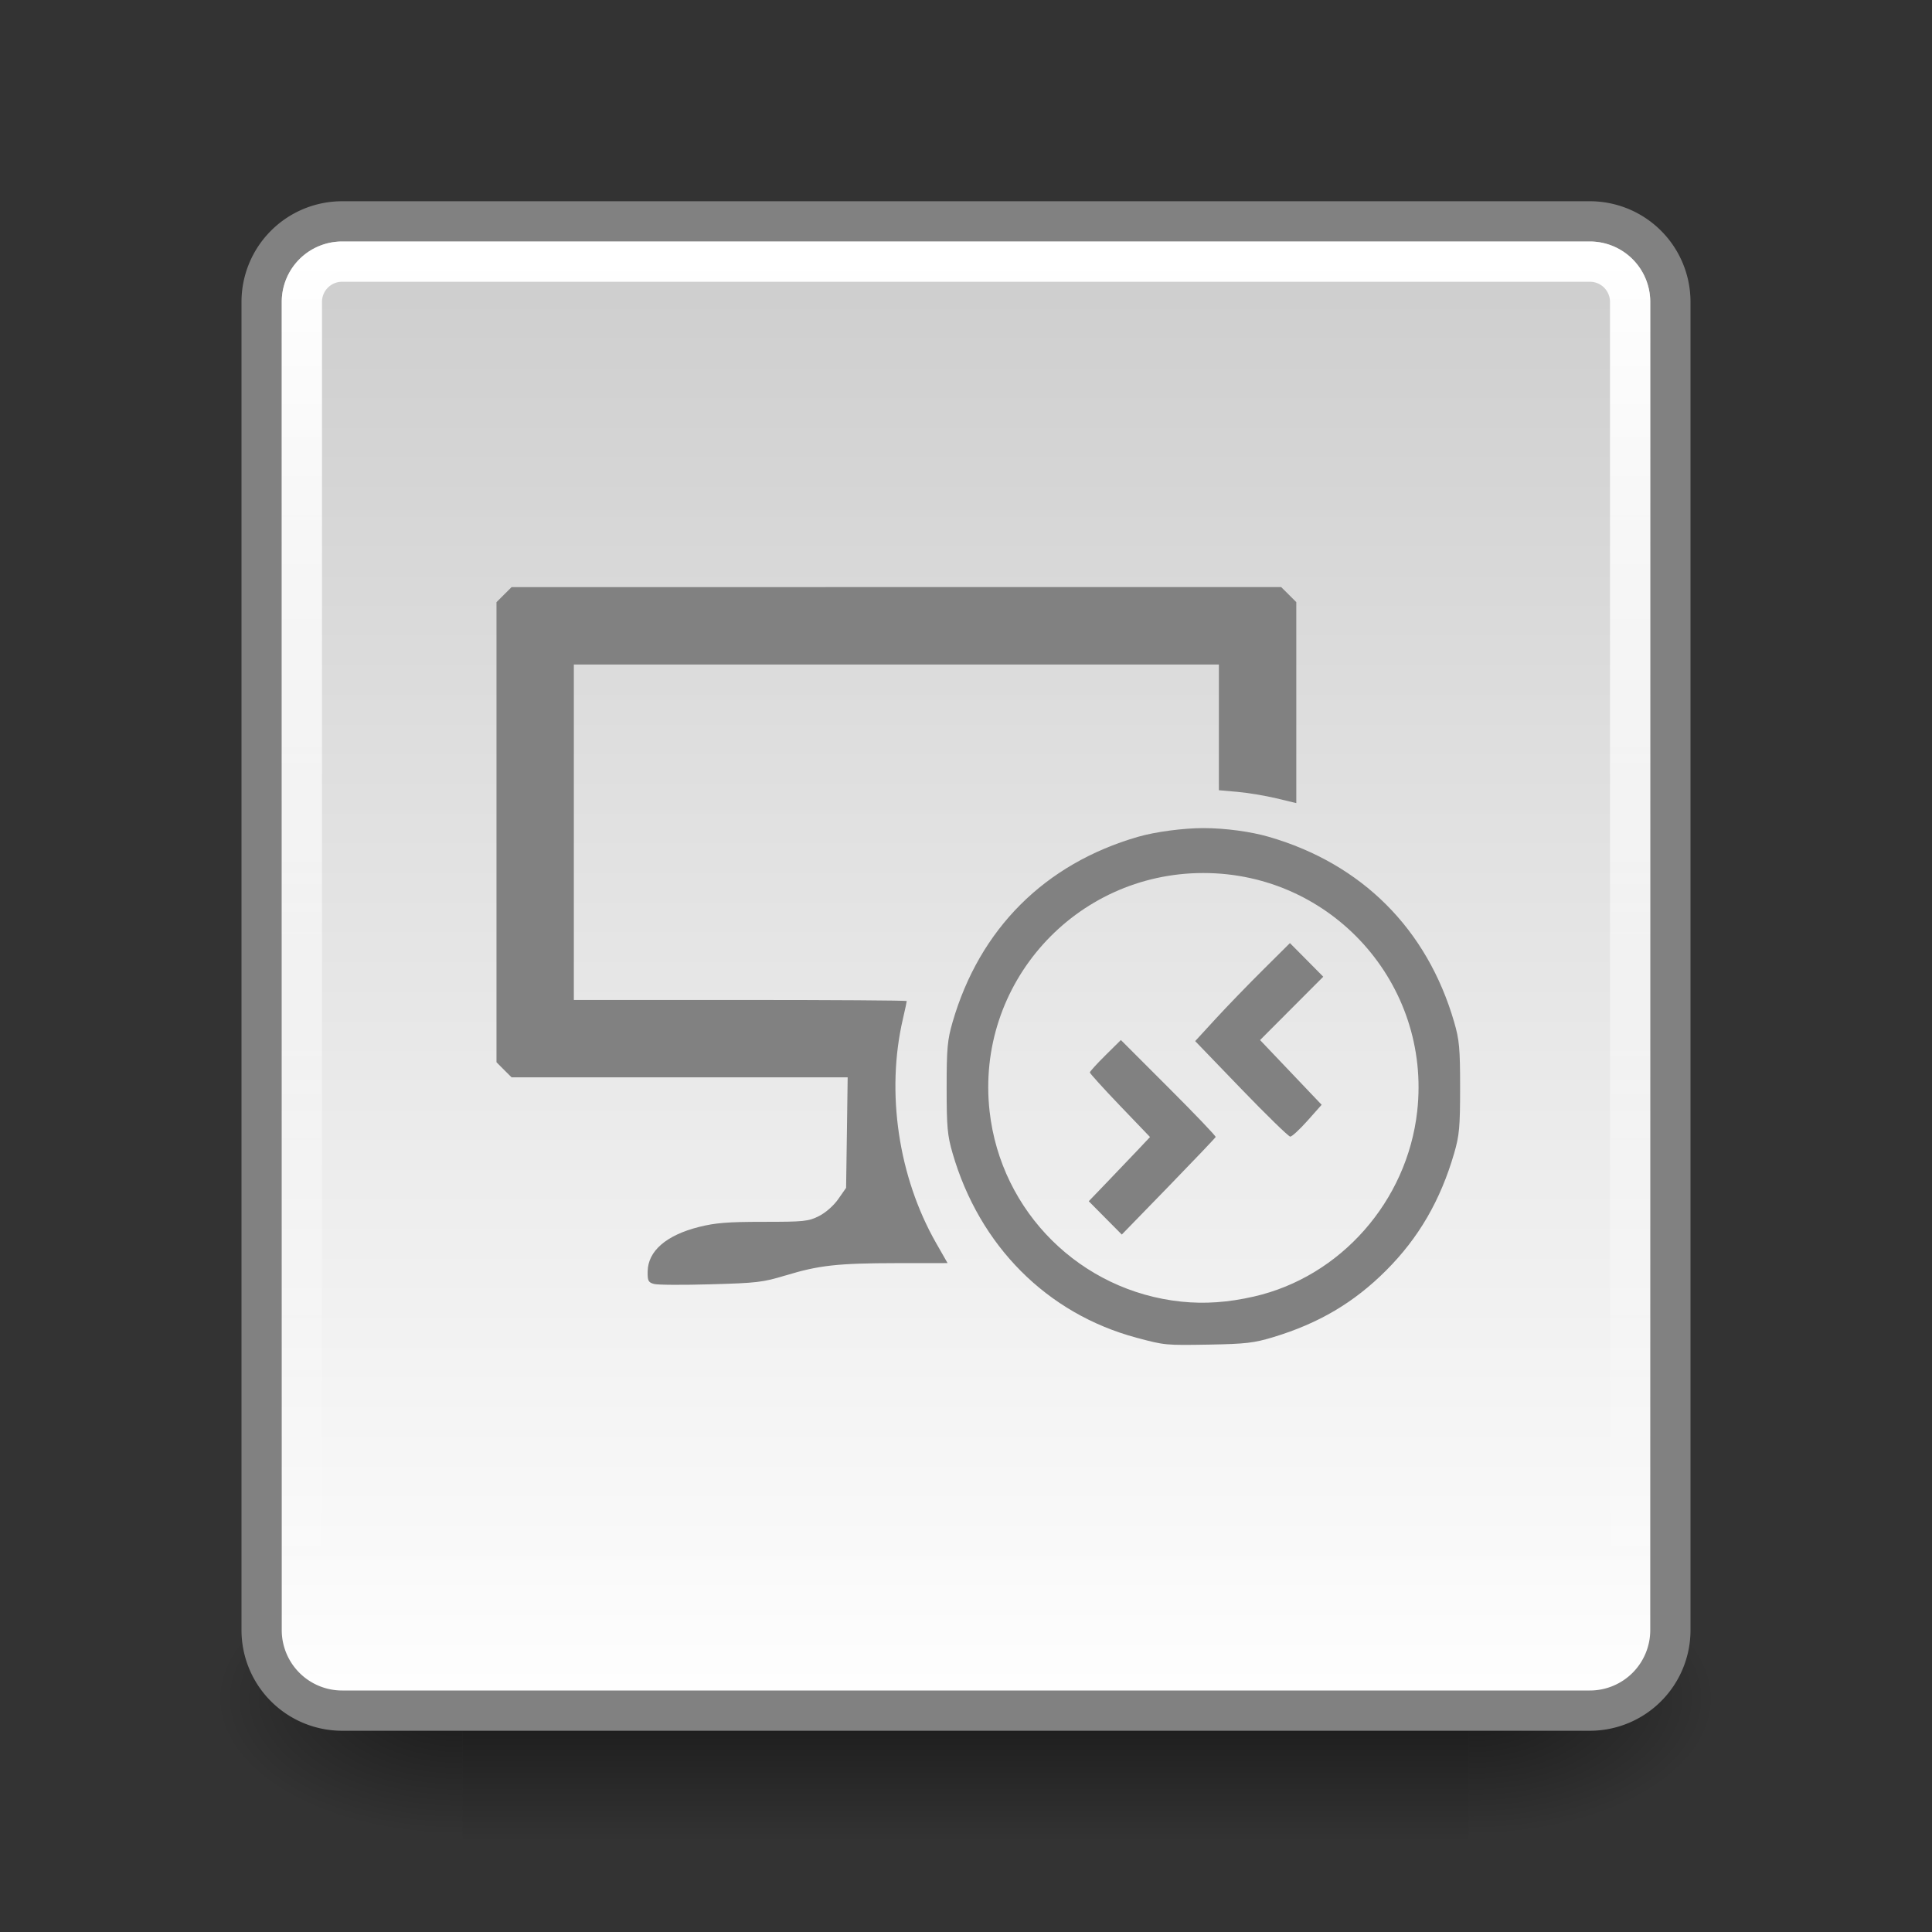 <?xml version="1.0" encoding="UTF-8" standalone="no"?>
<svg
   xmlns:dc="http://purl.org/dc/elements/1.1/"
   xmlns:cc="http://creativecommons.org/ns#"
   xmlns:rdf="http://www.w3.org/1999/02/22-rdf-syntax-ns#"
   xmlns:svg="http://www.w3.org/2000/svg"
   xmlns="http://www.w3.org/2000/svg"
   xmlns:xlink="http://www.w3.org/1999/xlink"
   xmlns:sodipodi="http://sodipodi.sourceforge.net/DTD/sodipodi-0.dtd"
   xmlns:inkscape="http://www.inkscape.org/namespaces/inkscape"
   viewBox="0 0 48 48"
   id="svg2"
   version="1.1"
   inkscape:version="0.92pre3 r"
   width="100%"
   height="100%"
   sodipodi:docname="Lubuntu-application-x-rdp.svg">
  <rect x="0" y="0" width="48" height="48" fill="#333333" stroke="none"/>
  <sodipodi:namedview
     pagecolor="#ffffff"
     bordercolor="#666666"
     borderopacity="1"
     objecttolerance="10"
     gridtolerance="10"
     guidetolerance="10"
     inkscape:pageopacity="0"
     inkscape:pageshadow="2"
     inkscape:window-width="1920"
     inkscape:window-height="1031"
     id="namedview56"
     showgrid="false"
     inkscape:zoom="0.86915209"
     inkscape:cx="290.87196"
     inkscape:cy="-27.459091"
     inkscape:window-x="0"
     inkscape:window-y="0"
     inkscape:window-maximized="1"
     inkscape:current-layer="layer3" />
  <defs
     id="defs4">
    <linearGradient
       id="linearGradient5060">
      <stop
         offset="0"
         id="stop7" />
      <stop
         offset="1"
         stop-opacity="0"
         id="stop9" />
    </linearGradient>
    <linearGradient
       gradientUnits="userSpaceOnUse"
       id="linearGradient3127"
       x2="0"
       y1="38.719"
       y2="45.762">
      <stop
         offset="0"
         stop-opacity="0"
         id="stop12" />
      <stop
         offset=".5"
         id="stop14" />
      <stop
         offset="1"
         stop-opacity="0"
         id="stop16" />
    </linearGradient>
    <linearGradient
       gradientUnits="userSpaceOnUse"
       id="linearGradient3157-5"
       x1="-42.696"
       x2="-5.843">
      <stop
         offset="0"
         stop-color="#fff"
         id="stop19" />
      <stop
         offset="1"
         stop-color="#cdcdcd"
         id="stop21" />
    </linearGradient>
    <linearGradient
       gradientUnits="userSpaceOnUse"
       id="linearGradient998"
       x1="6.406"
       x2="41.369">
      <stop
         offset="0"
         stop-color="#fff"
         id="stop24" />
      <stop
         offset="1"
         stop-color="#fff"
         stop-opacity="0"
         id="stop26" />
    </linearGradient>
    <radialGradient
       cx="605.714"
       cy="486.648"
       gradientTransform="matrix(.062,0,0,.029,1.637,28.086)"
       gradientUnits="userSpaceOnUse"
       id="radialGradient3129"
       r="117.143"
       xlink:href="#linearGradient5060" />
    <radialGradient
       cx="605.714"
       cy="486.648"
       gradientTransform="matrix(-.062,0,0,.029,46.532,28.086)"
       gradientUnits="userSpaceOnUse"
       id="radialGradient3131"
       r="117.143"
       xlink:href="#linearGradient5060" />
  </defs>
  <g
     transform="matrix(.833,0,0,1,3.928,0)"
     id="g30">
    <path
       d="m9.081,38.719h30.006v7.043h-30.006z"
       fill="url(#linearGradient3127)"
       opacity=".5"
       id="path32" />
    <path
       d="m39.087,38.719v7.043c3.2.013 7.736-1.578 7.736-3.522s-3.571-3.521-7.736-3.521z"
       fill="url(#radialGradient3129)"
       opacity=".5"
       id="path34" />
    <path
       d="m9.081,38.719v7.043c-3.2.013-7.736-1.578-7.736-3.522s3.571-3.521 7.736-3.521z"
       fill="url(#radialGradient3131)"
       opacity=".5"
       id="path36" />
  </g>
  <path
     d="m-40.5-41.5h33a2,2 0 0,1 2,2v31a2,2 0 0,1 -2,2h-33a2,2 0 0,1 -2-2v-31a2,2 0 0,1 2-2"
     fill="url(#linearGradient3157-5)"
     stroke="#818181"
     stroke-linecap="round"
     stroke-linejoin="round"
     transform="matrix(0,-1,-1,0,0,0)"
     id="path38" />
  <path
     d="m7.5-40.5h33a1,1 0 0,1 1,1v31a1,1 0 0,1 -1,1h-33a1,1 0 0,1 -1-1v-31a1,1 0 0,1 1-1"
     fill="none"
     stroke="url(#linearGradient998)"
     stroke-linecap="round"
     stroke-linejoin="round"
     transform="matrix(0,1,-1,0,0,0)"
     id="path40" />
  <g
     inkscape:groupmode="layer"
     id="layer1"
     inkscape:label="background"
     sodipodi:insensitive="true" />
  <g
     inkscape:groupmode="layer"
     id="layer2"
     inkscape:label="old-object"
     style="display:none"
     sodipodi:insensitive="true">
    <path
       d="m 12.11,12.971 v 2.593 l 2.593,0.864 -2.593,0.864 v 2.593 l 5.186,-2.755 V 15.727 Z"
       id="path42"
       style="color:#000000;display:inline;overflow:visible;visibility:visible;fill:#999999;fill-opacity:1;fill-rule:nonzero;stroke-width:1;stroke-linecap:butt;stroke-linejoin:miter;stroke-miterlimit:4;stroke-dasharray:none;stroke-dashoffset:0;stroke-opacity:1;marker:none;enable-background:accumulate"
       inkscape:connector-curvature="0" />
    <path
       style="fill:#999999"
       d="m 12,22 v 2 h 24 v -2 z"
       id="path44"
       inkscape:connector-curvature="0" />
    <path
       style="fill:#999999"
       d="m 12,26 v 2 h 24 v -2 z"
       id="path46"
       inkscape:connector-curvature="0" />
    <path
       style="fill:#999999"
       d="m 12,30 v 2 h 24 v -2 z"
       id="path48"
       inkscape:connector-curvature="0" />
    <path
       style="fill:#999999"
       d="m 12,34 v 2 h 17 v -2 z"
       id="path50"
       inkscape:connector-curvature="0" />
    <path
       style="fill:#999999"
       d="m 20,14 v 2 h 16 v -2 z"
       id="path52"
       inkscape:connector-curvature="0" />
    <path
       style="fill:#999999"
       d="m 20,18 v 2 h 16 v -2 z"
       id="path54"
       inkscape:connector-curvature="0" />
  </g>
  <g
     inkscape:groupmode="layer"
     id="layer3"
     inkscape:label="object">
    <path
       style="display:inline;fill:#818181;stroke-width:0.064;fill-opacity:1"
       d="m 12.71,14.587 -0.188,0.187 -0.187,0.187 v 5.716 5.714 l 0.187,0.188 0.188,0.187 h 4.175 4.175 l -0.019,1.373 -0.02,1.373 -0.194,0.278 c -0.113,0.162 -0.312,0.338 -0.478,0.422 -0.263,0.133 -0.371,0.144 -1.382,0.144 -0.888,0 -1.195,0.025 -1.605,0.128 -0.809,0.205 -1.261,0.596 -1.271,1.099 -0.005,0.237 0.015,0.277 0.155,0.316 0.088,0.026 0.723,0.029 1.41,0.009 1.143,-0.031 1.302,-0.05 1.859,-0.22 v 0.001 c 0.825,-0.252 1.289,-0.305 2.766,-0.307 l 1.261,-0.001 -0.284,-0.497 c -0.938,-1.644 -1.249,-3.741 -0.827,-5.563 0.054,-0.232 0.097,-0.435 0.097,-0.45 0,-0.016 -1.861,-0.028 -4.134,-0.028 H 14.257 V 20.677 16.51 h 8.013 8.013 v 1.561 1.562 l 0.466,0.041 c 0.256,0.023 0.689,0.095 0.962,0.16 l 0.495,0.119 v -2.496 -2.497 l -0.187,-0.187 -0.188,-0.187 h -9.56 z m 17.188,5.987 c -0.487,0 -1.186,0.089 -1.627,0.217 -2.316,0.671 -3.934,2.289 -4.605,4.605 -0.128,0.441 -0.147,0.649 -0.147,1.627 0,0.978 0.019,1.186 0.147,1.627 0.667,2.304 2.348,3.99 4.573,4.586 0.704,0.188 0.711,0.189 1.819,0.17 0.884,-0.016 1.101,-0.041 1.57,-0.183 1.138,-0.344 2.012,-0.861 2.81,-1.659 0.811,-0.811 1.351,-1.743 1.691,-2.914 0.128,-0.441 0.147,-0.649 0.147,-1.627 0,-0.978 -0.019,-1.186 -0.147,-1.627 -0.67,-2.313 -2.292,-3.935 -4.605,-4.605 -0.441,-0.128 -1.075,-0.217 -1.627,-0.217 z m 0,1.116 c 3.191,0 5.665,2.757 5.312,5.92 -0.249,2.233 -1.904,4.111 -4.056,4.602 -0.644,0.147 -1.218,0.187 -1.801,0.127 -2.505,-0.259 -4.488,-2.227 -4.767,-4.73 -0.353,-3.163 2.121,-5.919 5.312,-5.919 z m 2.15,1.741 -0.662,0.658 c -0.365,0.362 -0.895,0.909 -1.178,1.217 l -0.514,0.56 1.144,1.187 c 0.629,0.652 1.177,1.186 1.218,1.186 0.041,3.88e-4 0.233,-0.176 0.427,-0.394 l 0.353,-0.397 -0.765,-0.804 -0.765,-0.804 0.785,-0.787 0.785,-0.787 -0.414,-0.418 z m -4.2,2.408 -0.385,0.381 c -0.212,0.21 -0.386,0.401 -0.386,0.425 0,0.023 0.336,0.395 0.747,0.824 l 0.748,0.78 -0.314,0.333 c -0.173,0.183 -0.515,0.542 -0.761,0.797 l -0.447,0.465 0.41,0.414 0.411,0.414 1.158,-1.191 c 0.637,-0.656 1.165,-1.211 1.174,-1.233 0.009,-0.021 -0.517,-0.572 -1.169,-1.223 z"
       id="path3817"
       inkscape:connector-curvature="0"
       sodipodi:nodetypes="cccccccccccccsccccccccccssccccccccccccccccsccsccccccsccsscccssccccccccccccccccscccccccccac" />
  </g>
</svg>
